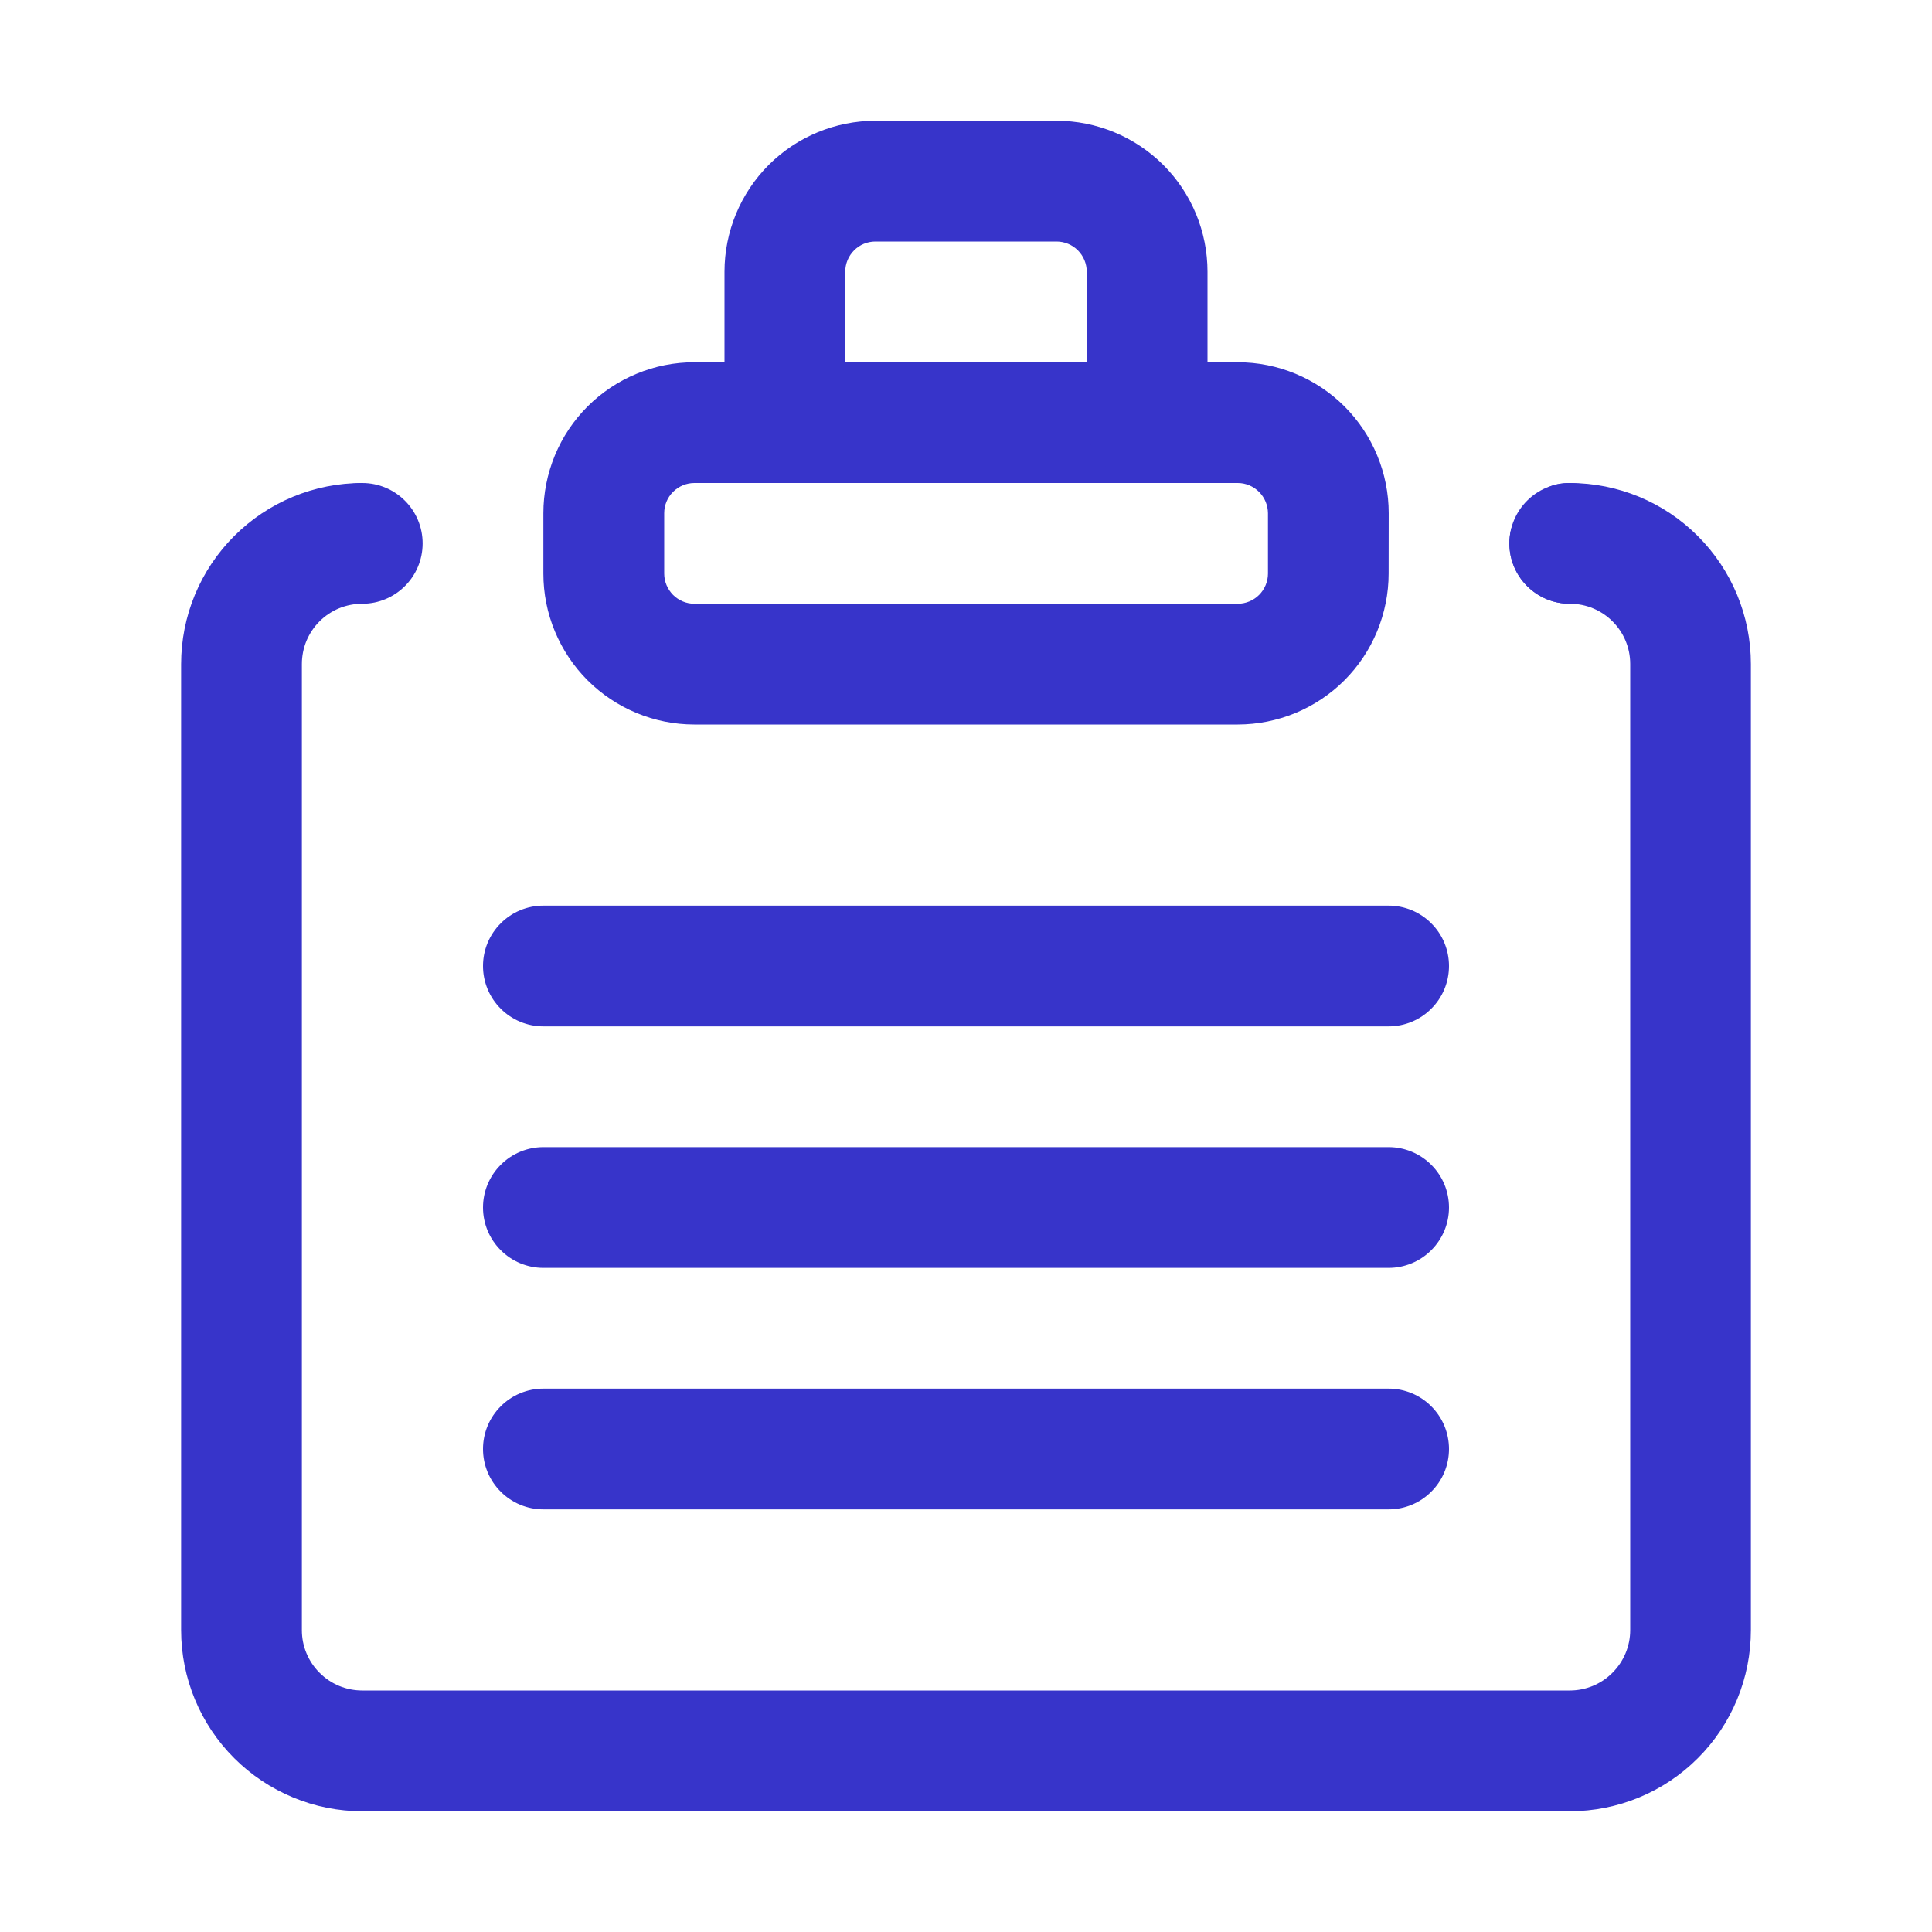 <svg width="24" height="24" viewBox="0 0 24 24" fill="none" xmlns="http://www.w3.org/2000/svg">
<path fill-rule="evenodd" clip-rule="evenodd" d="M17.251 6.375C17.251 5.878 17.053 5.401 16.702 5.049C16.35 4.698 15.873 4.5 15.376 4.5H8.626C8.379 4.5 8.136 4.548 7.908 4.643C7.68 4.737 7.474 4.875 7.299 5.049C7.125 5.223 6.987 5.43 6.893 5.657C6.799 5.885 6.75 6.129 6.75 6.375V7.125C6.75 7.371 6.798 7.615 6.893 7.843C6.987 8.07 7.125 8.277 7.299 8.451C7.651 8.802 8.128 9 8.625 9H15.375C15.621 9 15.865 8.951 16.093 8.857C16.32 8.763 16.527 8.625 16.701 8.451C16.875 8.277 17.013 8.07 17.107 7.843C17.201 7.615 17.25 7.371 17.25 7.125L17.251 6.375ZM15.751 6.375V7.125C15.751 7.224 15.711 7.32 15.641 7.39C15.571 7.46 15.475 7.5 15.376 7.5H8.626C8.526 7.5 8.431 7.46 8.361 7.39C8.291 7.319 8.251 7.224 8.251 7.125V6.375C8.251 6.276 8.29 6.18 8.361 6.11C8.431 6.04 8.526 6 8.626 6H15.376C15.475 6 15.57 6.04 15.64 6.11C15.711 6.181 15.75 6.276 15.751 6.375Z" fill="#3734CA"/>
<path fill-rule="evenodd" clip-rule="evenodd" d="M10.5 5.25V3.375C10.5 3.275 10.54 3.18 10.61 3.11C10.68 3.039 10.775 3 10.875 3H13.125C13.225 3 13.32 3.04 13.39 3.11C13.46 3.18 13.5 3.276 13.5 3.375V5.25C13.5 5.449 13.579 5.64 13.72 5.78C13.86 5.921 14.051 6 14.25 6C14.449 6 14.64 5.921 14.78 5.78C14.921 5.64 15 5.449 15 5.25V3.375C15 2.878 14.803 2.401 14.451 2.049C14.099 1.698 13.622 1.5 13.125 1.5H10.875C10.378 1.5 9.901 1.698 9.549 2.049C9.198 2.401 9 2.878 9 3.375V5.25C9 5.449 9.079 5.64 9.22 5.78C9.36 5.921 9.551 6 9.75 6C9.949 6 10.14 5.921 10.28 5.78C10.421 5.64 10.5 5.449 10.5 5.25Z" fill="#3734CA"/>
<path fill-rule="evenodd" clip-rule="evenodd" d="M19.461 7.499L19.5 7.5H19.502C19.916 7.5 20.251 7.835 20.251 8.248V20.25C20.251 20.449 20.171 20.64 20.03 20.78C19.961 20.85 19.878 20.905 19.787 20.943C19.696 20.981 19.599 21 19.5 21H4.5C4.402 21 4.304 20.981 4.213 20.943C4.122 20.905 4.039 20.85 3.97 20.78C3.9 20.711 3.845 20.628 3.807 20.537C3.769 20.446 3.75 20.349 3.75 20.25V8.25C3.75 8.151 3.769 8.054 3.806 7.963C3.844 7.872 3.899 7.789 3.969 7.719C4.039 7.649 4.122 7.594 4.213 7.556C4.304 7.519 4.401 7.5 4.5 7.5C4.5 7.5 4.491 6.57 4.5 6C4.204 6 3.912 6.058 3.639 6.171C3.366 6.284 3.118 6.45 2.909 6.659C2.7 6.868 2.534 7.116 2.421 7.389C2.308 7.662 2.25 7.954 2.25 8.25V20.25C2.25 20.847 2.487 21.419 2.91 21.841C3.119 22.05 3.367 22.215 3.639 22.328C3.912 22.442 4.205 22.5 4.5 22.5H19.5C19.796 22.5 20.088 22.442 20.361 22.329C20.634 22.216 20.883 22.05 21.091 21.841C21.3 21.633 21.466 21.384 21.579 21.111C21.692 20.838 21.75 20.546 21.75 20.25V8.248C21.75 7.652 21.513 7.08 21.091 6.659C20.67 6.237 20.098 6 19.502 6C19.127 6 19.034 6.212 19.064 6.477C18.874 6.275 18.75 6.498 18.75 6.75C18.75 7.151 19.066 7.479 19.462 7.499H19.461Z" fill="#3734CA"/>
<path fill-rule="evenodd" clip-rule="evenodd" d="M6.75 12.75H17.25C17.449 12.75 17.64 12.671 17.78 12.53C17.921 12.39 18 12.199 18 12C18 11.801 17.921 11.61 17.78 11.47C17.64 11.329 17.449 11.25 17.25 11.25H6.75C6.551 11.25 6.36 11.329 6.22 11.47C6.079 11.61 6 11.801 6 12C6 12.199 6.079 12.39 6.22 12.53C6.36 12.671 6.551 12.75 6.75 12.75ZM6.75 15.75H17.25C17.449 15.75 17.64 15.671 17.78 15.53C17.921 15.39 18 15.199 18 15C18 14.801 17.921 14.61 17.78 14.47C17.64 14.329 17.449 14.25 17.25 14.25H6.75C6.551 14.25 6.36 14.329 6.22 14.47C6.079 14.61 6 14.801 6 15C6 15.199 6.079 15.39 6.22 15.53C6.36 15.671 6.551 15.75 6.75 15.75ZM6.75 18.75H17.25C17.449 18.75 17.64 18.671 17.78 18.53C17.921 18.39 18 18.199 18 18C18 17.801 17.921 17.61 17.78 17.47C17.64 17.329 17.449 17.25 17.25 17.25H6.75C6.551 17.25 6.36 17.329 6.22 17.47C6.079 17.61 6 17.801 6 18C6 18.199 6.079 18.39 6.22 18.53C6.36 18.671 6.551 18.75 6.75 18.75Z" fill="#3734CA"/>
<path d="M4.5 7.5C4.914 7.5 5.25 7.164 5.25 6.75C5.25 6.336 4.914 6 4.5 6C4.086 6 3.75 6.336 3.75 6.75C3.75 7.164 4.086 7.5 4.5 7.5Z" fill="#3734CA"/>
<path d="M19.5 7.5C19.914 7.5 20.25 7.164 20.25 6.75C20.25 6.336 19.914 6 19.5 6C19.086 6 18.75 6.336 18.75 6.75C18.75 7.164 19.086 7.5 19.5 7.5Z" fill="#3734CA"/>
</svg>

